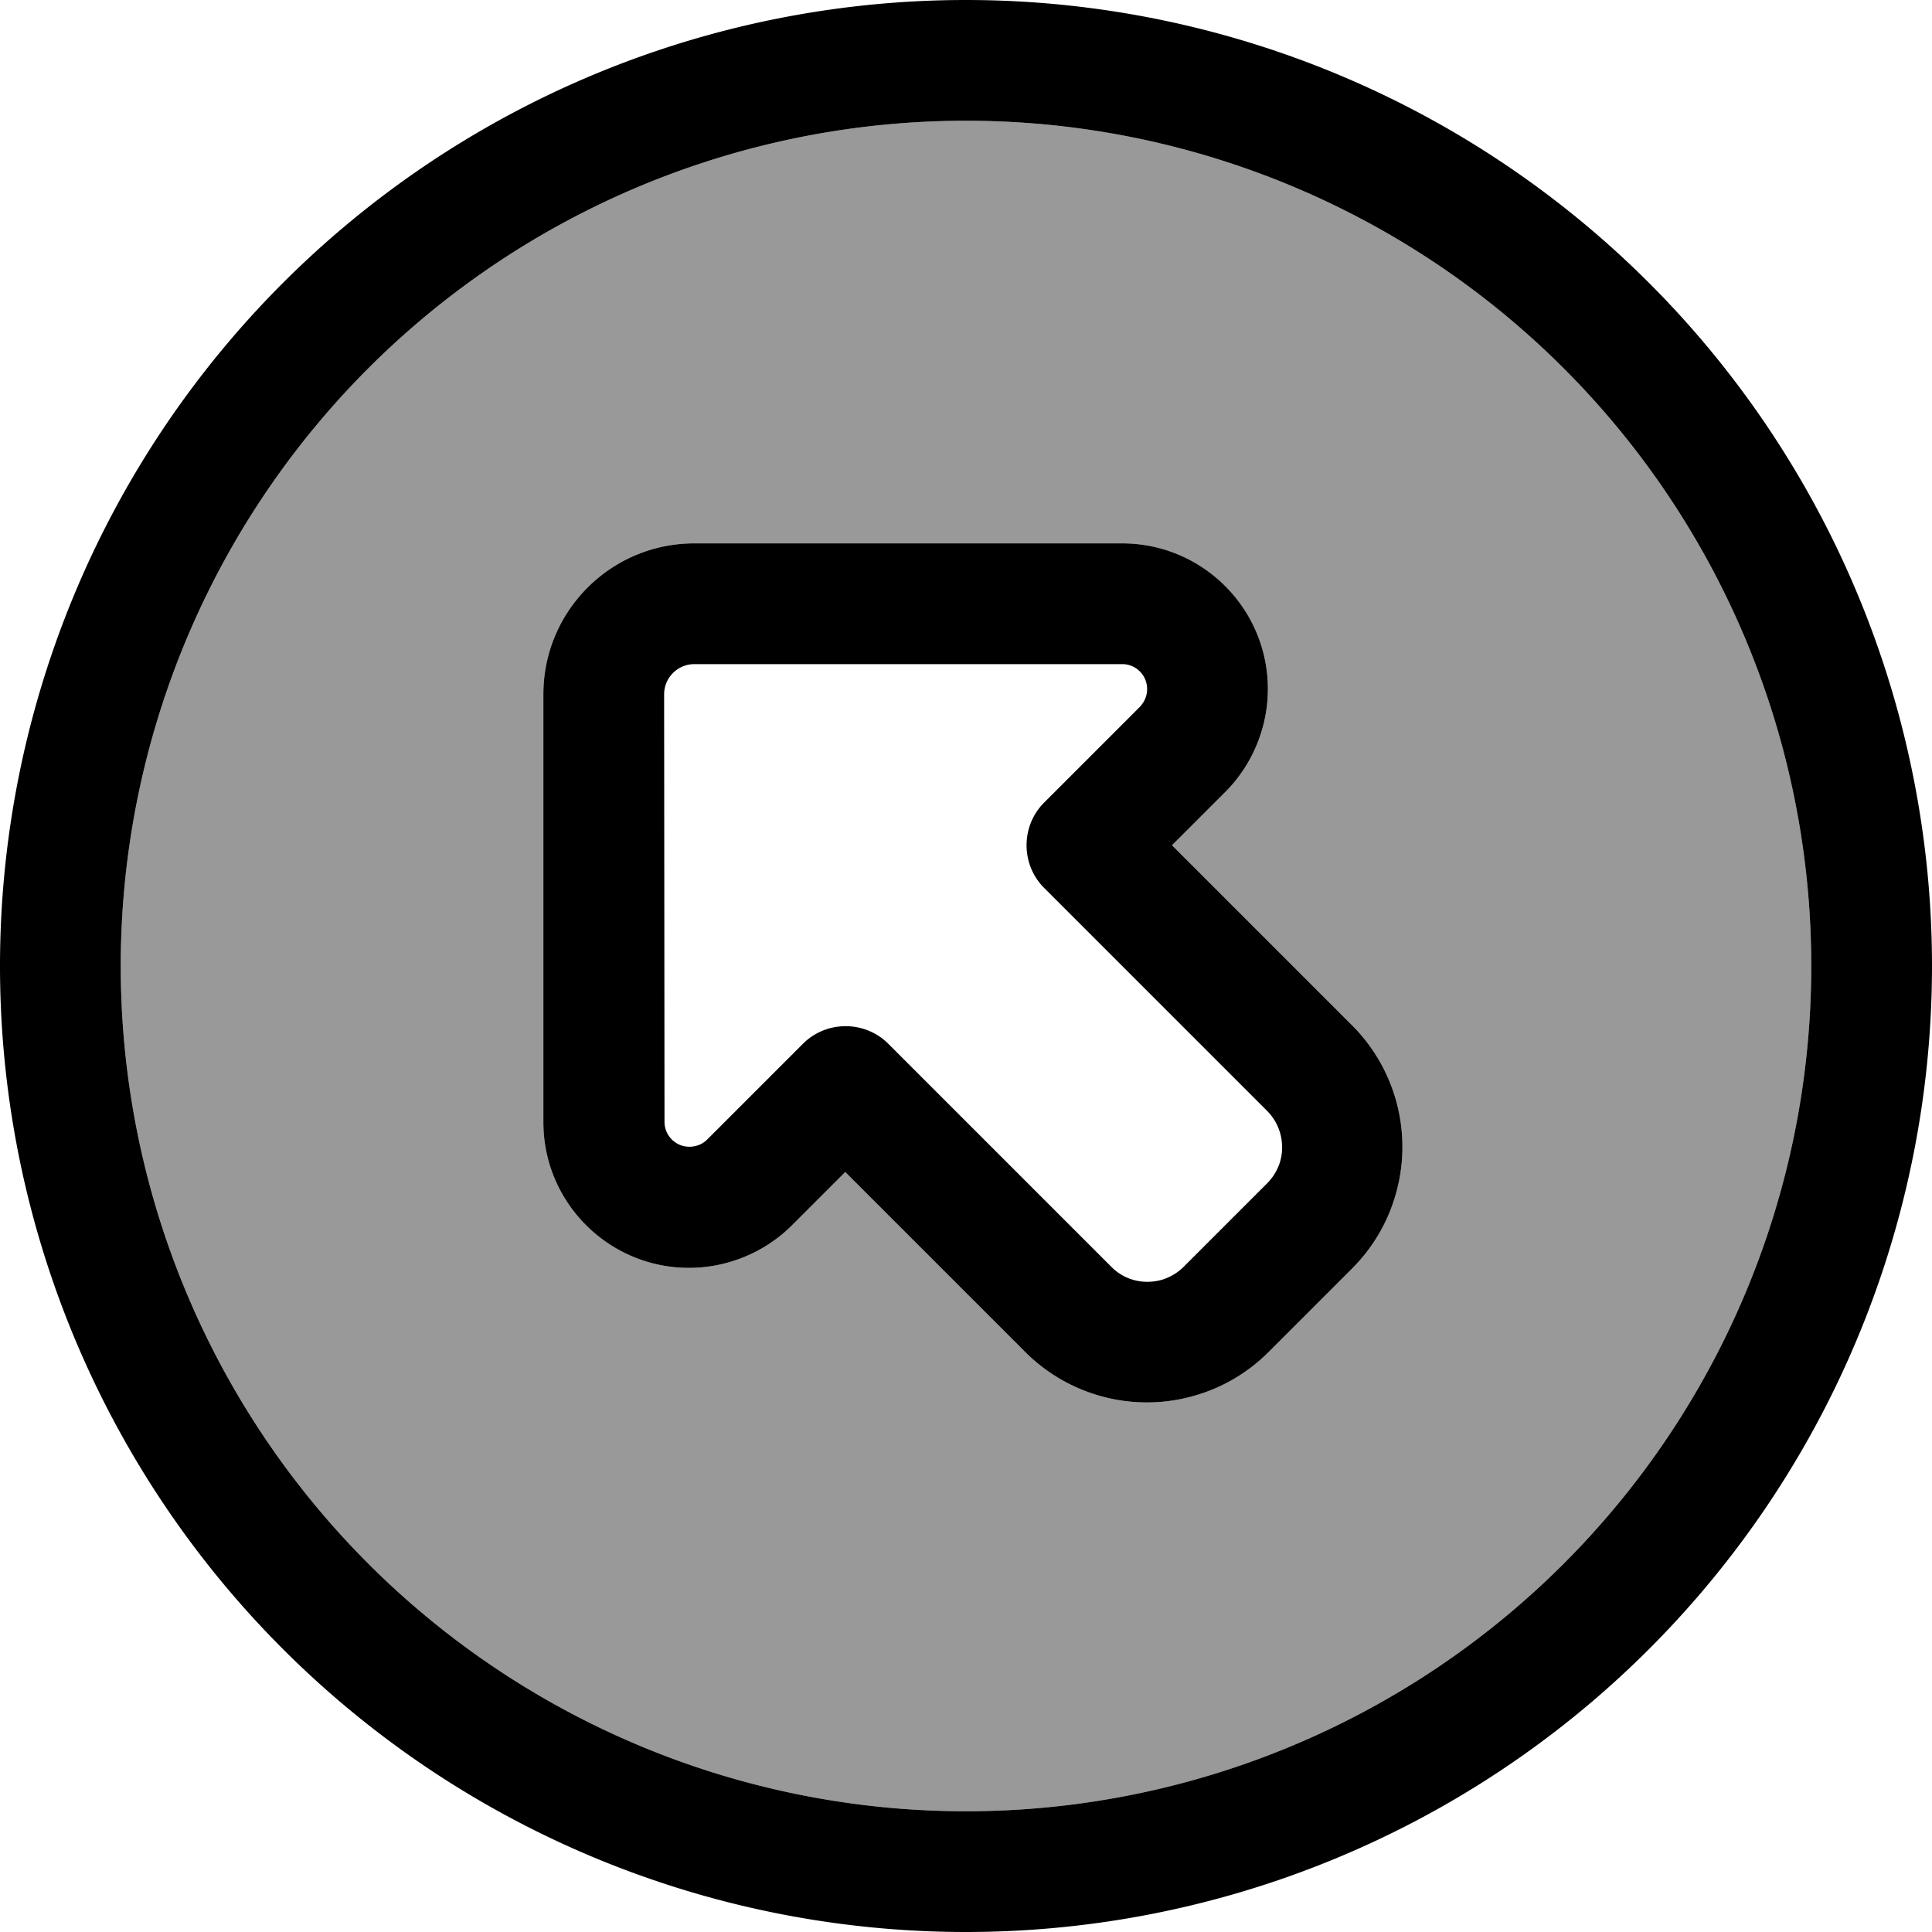 <svg xmlns="http://www.w3.org/2000/svg" viewBox="0 0 512 512"><!--! Font Awesome Pro 6.7.1 by @fontawesome - https://fontawesome.com License - https://fontawesome.com/license (Commercial License) Copyright 2024 Fonticons, Inc. --><defs><style>.fa-secondary{opacity:.4}</style></defs><path class="fa-secondary" d="M32 256a224 224 0 1 0 448 0A224 224 0 1 0 32 256zm112-72c0-22.1 17.9-40 40-40l113.4 0c21.3 0 38.6 17.3 38.6 38.6c0 10.2-4.1 20.1-11.3 27.3L310.6 224l47.7 47.7c12.2 12.2 16.5 30.3 11 46.7c-2.2 6.7-6 12.8-11 17.8l-22.1 22.1c-5 5-11.1 8.8-17.8 11c-16.4 5.5-34.5 1.2-46.7-11L224 310.6l-14.1 14.1c-7.2 7.2-17.1 11.3-27.3 11.3c-21.3 0-38.6-17.3-38.6-38.6L144 184z"/><path class="fa-primary" d="M256 32a224 224 0 1 1 0 448 224 224 0 1 1 0-448zm0 480A256 256 0 1 0 256 0a256 256 0 1 0 0 512zM176 184c0-4.4 3.6-8 8-8l113.4 0c3.7 0 6.6 3 6.6 6.6c0 1.8-.7 3.4-1.9 4.7l-25.4 25.4c-6.2 6.2-6.2 16.4 0 22.6l59.1 59.1c3.6 3.6 4.9 9 3.3 13.9c-.7 2-1.8 3.8-3.3 5.3l-22.1 22.1c-1.5 1.5-3.3 2.6-5.3 3.3c-4.9 1.6-10.3 .4-13.9-3.3l-59.1-59.1c-6.2-6.2-16.4-6.2-22.6 0l-25.4 25.4c-1.2 1.2-2.9 1.9-4.7 1.9c-3.7 0-6.6-3-6.6-6.6L176 184zm121.4-40L184 144c-22.1 0-40 17.9-40 40l0 113.4c0 21.3 17.3 38.6 38.6 38.6c10.2 0 20.1-4.1 27.3-11.3L224 310.6l47.7 47.7c12.2 12.2 30.3 16.5 46.7 11c6.7-2.2 12.8-6 17.8-11l22.1-22.1c5-5 8.8-11.1 11-17.8c5.5-16.4 1.2-34.5-11-46.7L310.6 224l14.1-14.1c7.2-7.2 11.3-17.1 11.3-27.3c0-21.3-17.3-38.6-38.6-38.6z"/></svg>